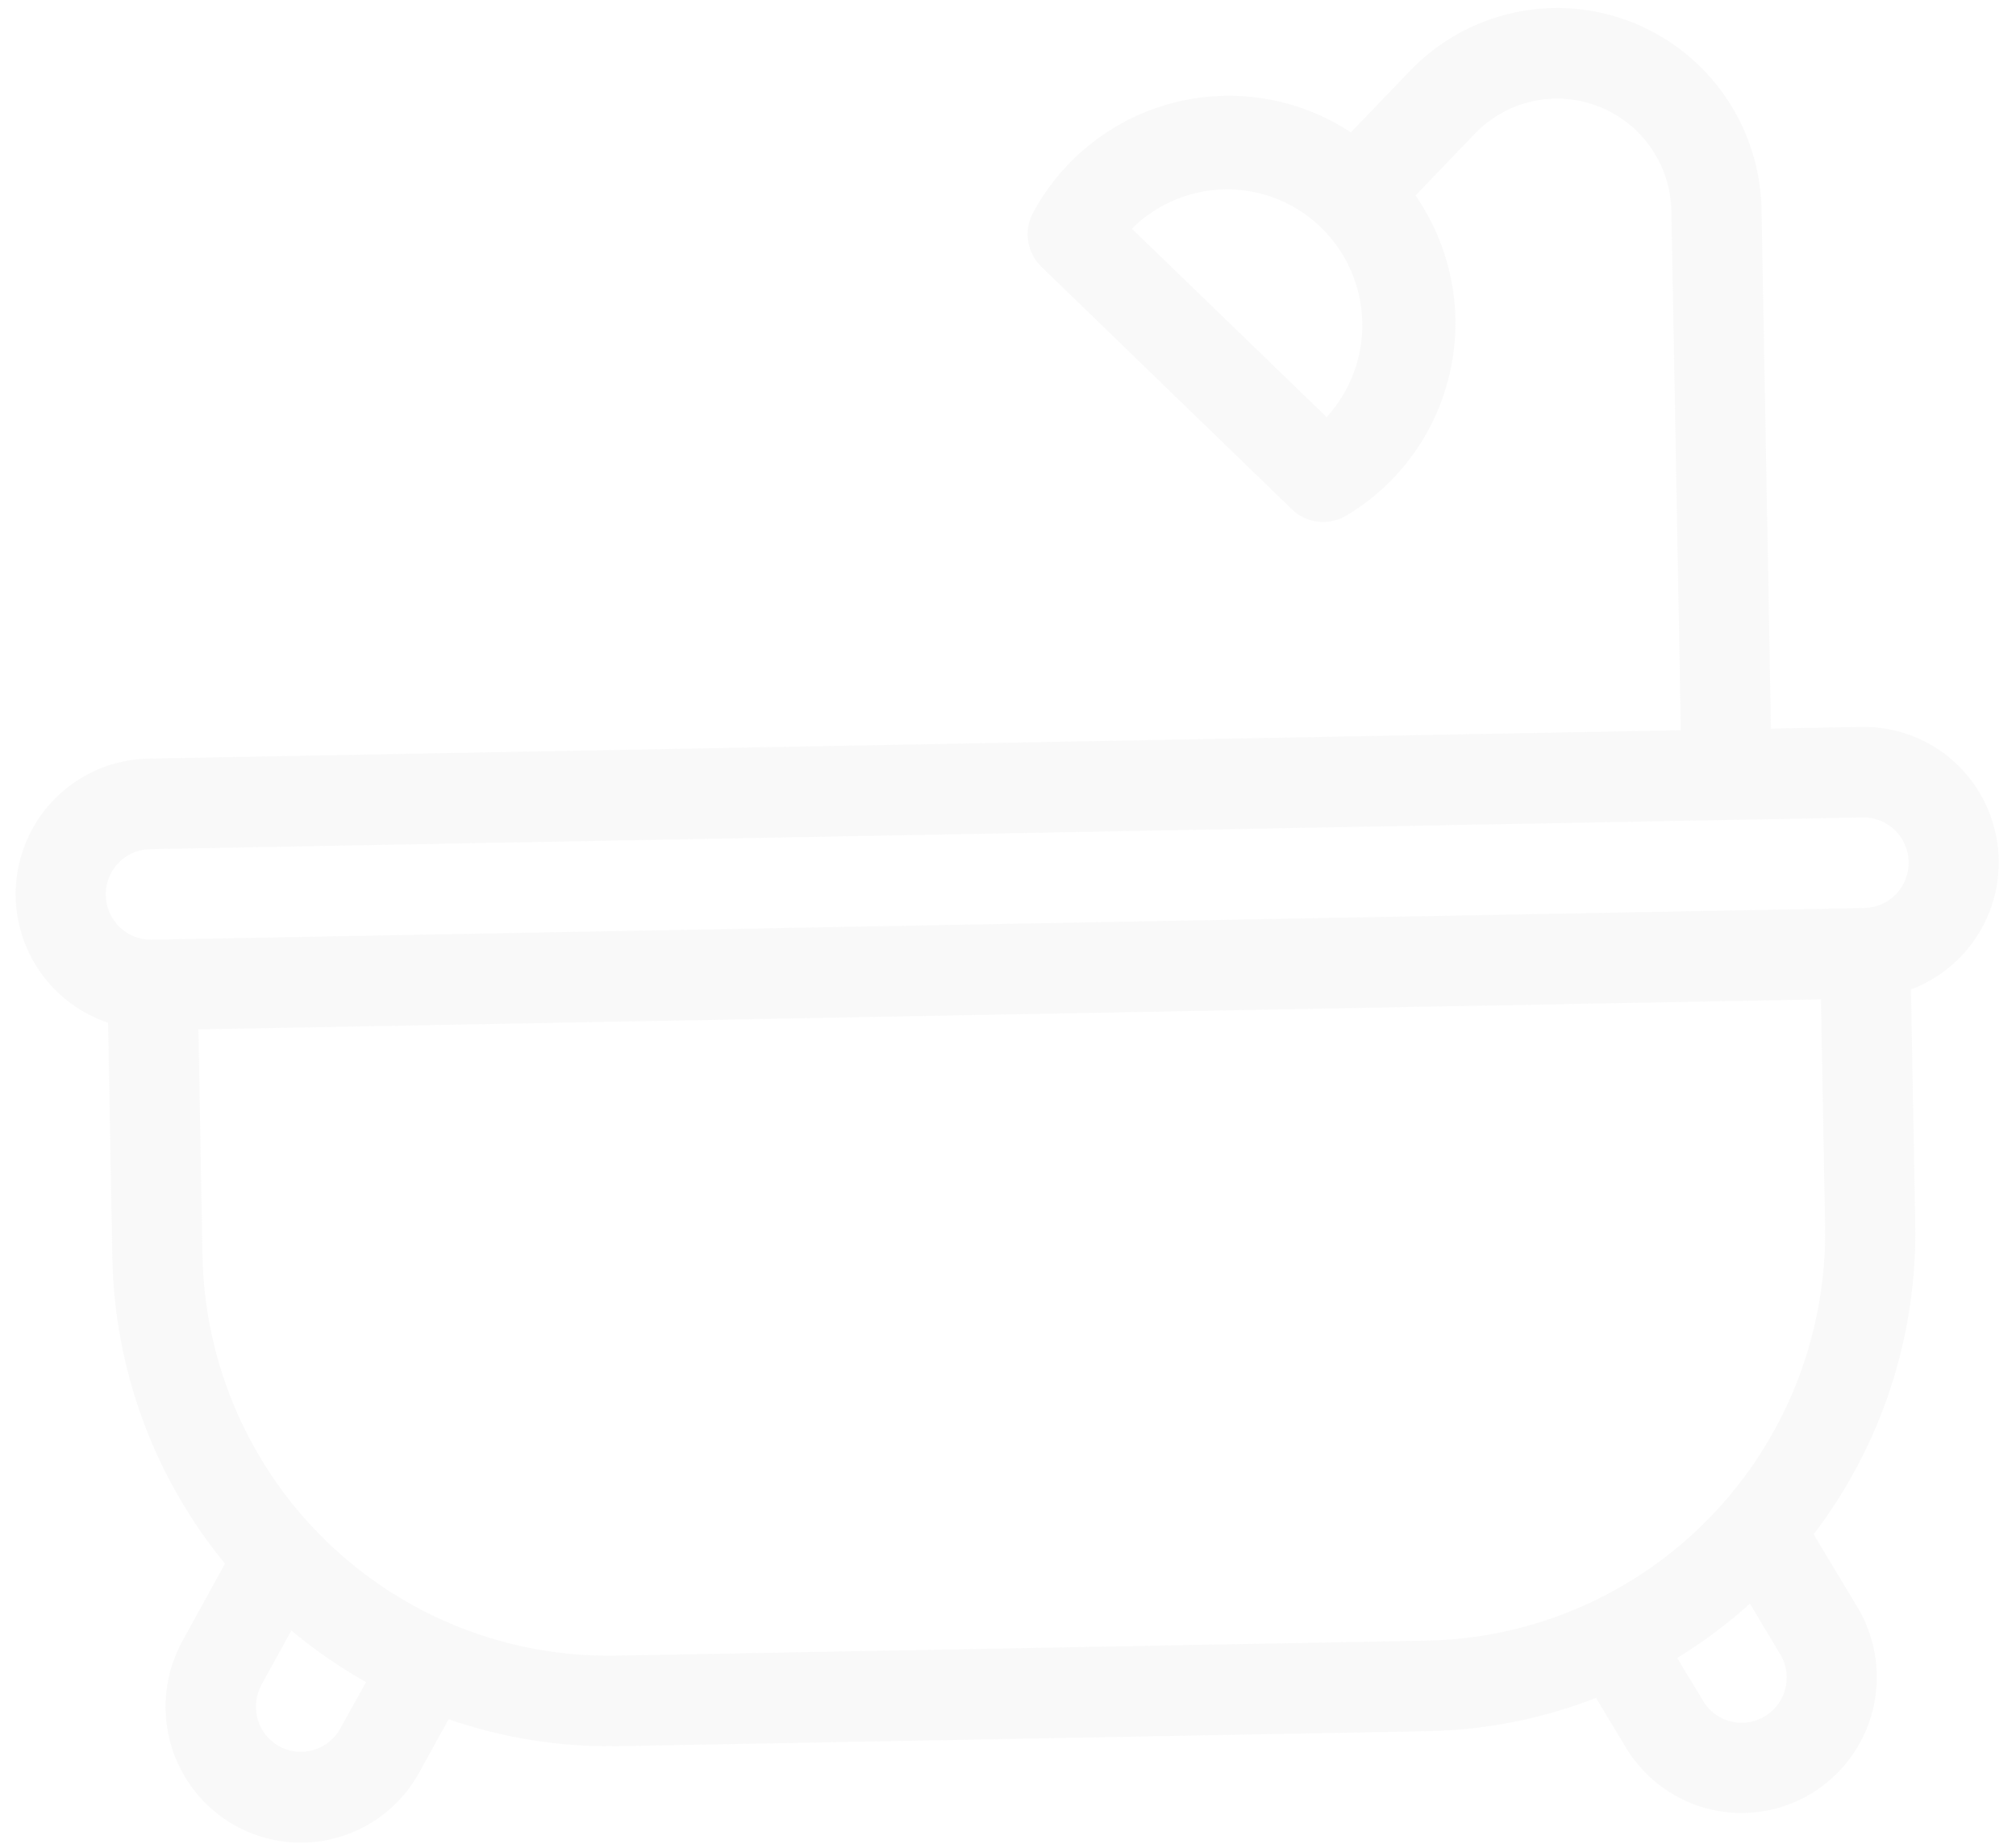 <svg width="144" height="132" viewBox="0 0 144 132" fill="none" xmlns="http://www.w3.org/2000/svg">
<path d="M1.116 64.074C1.069 61.501 2.042 59.015 3.82 57.162C5.599 55.309 8.037 54.241 10.598 54.194L120.059 52.169L119.385 15.091C119.355 13.47 118.847 11.895 117.926 10.563C117.004 9.232 115.711 8.205 114.208 7.612C112.706 7.02 111.062 6.887 109.485 7.232C107.908 7.577 106.468 8.384 105.346 9.551L101.108 13.967C102.355 15.766 103.219 17.804 103.648 19.953C104.077 22.102 104.061 24.317 103.6 26.46C103.14 28.602 102.246 30.627 100.973 32.408C99.701 34.189 98.077 35.687 96.203 36.81C95.594 37.187 94.878 37.349 94.168 37.272C93.458 37.195 92.793 36.883 92.279 36.385L74.39 19.062C73.875 18.564 73.54 17.908 73.438 17.198C73.335 16.487 73.47 15.763 73.823 15.138C74.877 13.205 76.319 11.512 78.057 10.165C79.795 8.819 81.791 7.849 83.921 7.315C86.05 6.782 88.266 6.697 90.43 7.066C92.593 7.435 94.657 8.249 96.492 9.459L100.711 5.062C102.716 2.973 105.292 1.528 108.114 0.909C110.936 0.291 113.877 0.527 116.566 1.588C119.254 2.649 121.568 4.486 123.216 6.869C124.864 9.251 125.772 12.071 125.824 14.972L126.498 52.05L132.937 51.931C135.212 51.885 137.43 52.649 139.199 54.088C140.967 55.527 142.171 57.548 142.597 59.794C143.024 62.04 142.645 64.365 141.529 66.357C140.412 68.35 138.63 69.881 136.498 70.68L136.802 87.445C136.948 95.445 134.39 103.258 129.546 109.61L132.794 115.018C134.04 117.218 134.38 119.821 133.742 122.27C133.105 124.719 131.539 126.822 129.38 128.128C127.221 129.434 124.639 129.841 122.186 129.262C119.733 128.683 117.602 127.164 116.248 125.029L114 121.298C110.18 122.784 106.13 123.588 102.034 123.674L44.084 124.746C39.99 124.813 35.915 124.162 32.043 122.821L29.948 126.625C29.334 127.741 28.507 128.724 27.515 129.519C26.522 130.314 25.384 130.905 24.164 131.258C22.944 131.611 21.668 131.72 20.406 131.577C19.145 131.434 17.924 131.043 16.813 130.427C15.703 129.81 14.723 128.979 13.932 127.983C13.141 126.986 12.553 125.842 12.202 124.617C11.851 123.392 11.743 122.109 11.885 120.842C12.028 119.575 12.417 118.349 13.031 117.233L16.071 111.706C11.004 105.537 8.167 97.825 8.025 89.827L7.72 73.062C5.832 72.43 4.183 71.228 3.001 69.619C1.819 68.01 1.161 66.074 1.116 64.074ZM80.849 16.338L94.758 29.797C96.466 27.932 97.38 25.469 97.304 22.935C97.227 20.402 96.168 17.999 94.35 16.241C92.533 14.482 90.103 13.508 87.58 13.527C85.057 13.545 82.641 14.554 80.849 16.338ZM121.763 121.692C122.23 122.365 122.935 122.834 123.734 123.004C124.534 123.175 125.368 123.033 126.067 122.609C126.767 122.185 127.28 121.509 127.502 120.719C127.724 119.929 127.639 119.084 127.264 118.355L124.995 114.563C123.385 116.014 121.645 117.314 119.797 118.444L121.763 121.692ZM19.921 124.74C20.291 124.947 20.698 125.079 21.119 125.128C21.54 125.177 21.966 125.142 22.374 125.025C22.781 124.908 23.162 124.712 23.494 124.447C23.825 124.182 24.102 123.854 24.307 123.481L26.144 120.167C24.257 119.104 22.471 117.87 20.808 116.481L18.685 120.347C18.269 121.096 18.167 121.981 18.401 122.806C18.634 123.631 19.185 124.329 19.931 124.746L19.921 124.74ZM43.967 118.278L101.917 117.206C109.599 117.056 116.908 113.85 122.241 108.293C127.574 102.736 130.495 95.281 130.363 87.564L130.069 71.394L14.17 73.538L14.464 89.708C14.612 97.425 17.802 104.766 23.333 110.122C28.864 115.479 36.285 118.412 43.967 118.278ZM10.833 67.13L133.171 64.867C134.025 64.851 134.838 64.495 135.431 63.878C136.023 63.26 136.348 62.431 136.332 61.573C136.317 60.716 135.962 59.899 135.348 59.304C134.733 58.709 133.908 58.383 133.054 58.399L10.716 60.662C9.862 60.678 9.049 61.033 8.456 61.651C7.864 62.269 7.539 63.098 7.555 63.955C7.57 64.813 7.925 65.629 8.539 66.225C9.154 66.82 9.979 67.145 10.833 67.13Z" fill="#C4C4C4" fill-opacity="0.09"/>
</svg>
